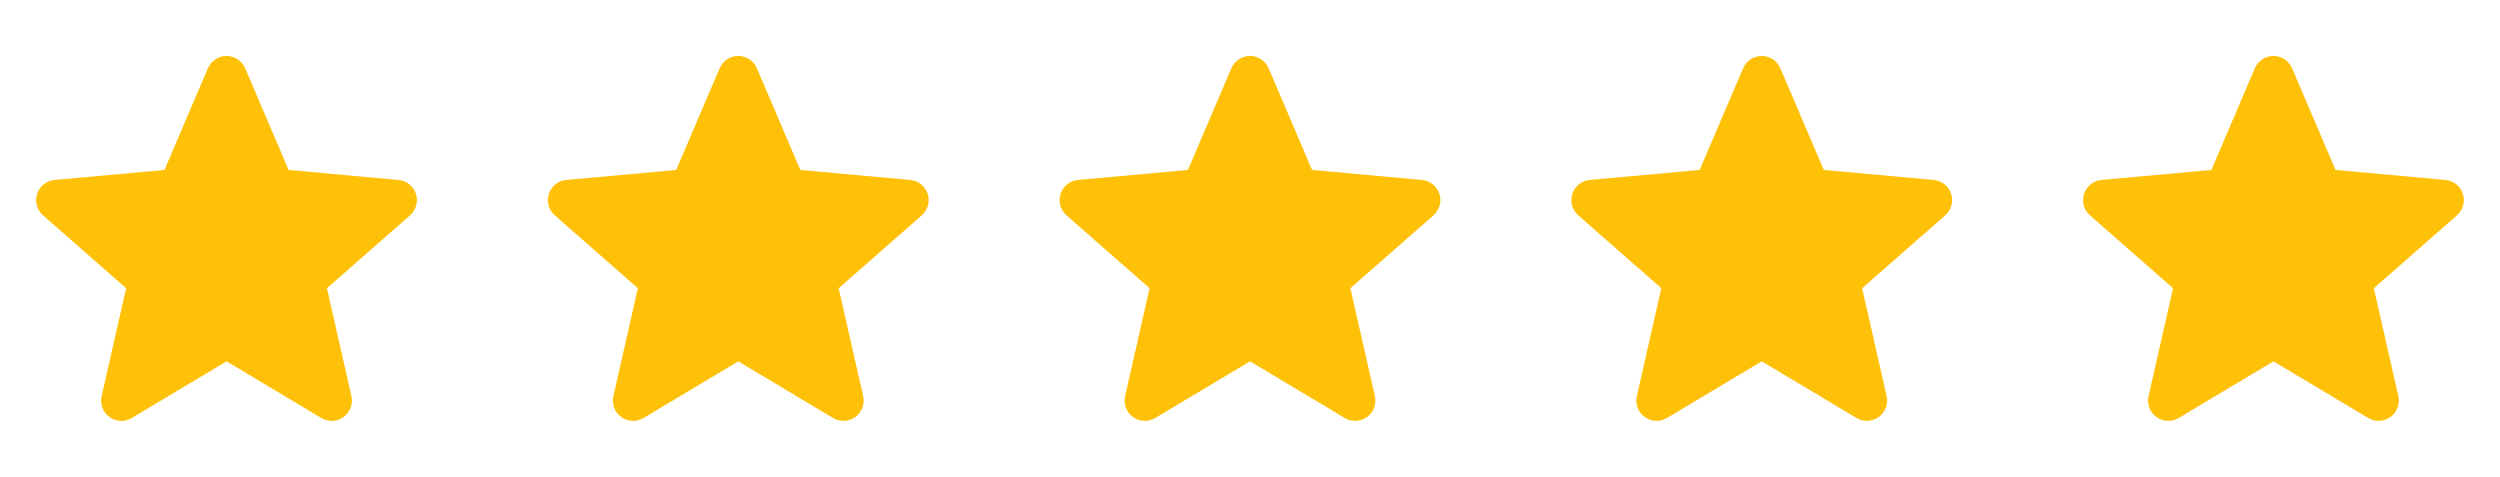 <?xml version="1.0" encoding="utf-8"?>
<!-- Generator: Adobe Illustrator 16.0.0, SVG Export Plug-In . SVG Version: 6.00 Build 0)  -->
<!DOCTYPE svg PUBLIC "-//W3C//DTD SVG 1.1//EN" "http://www.w3.org/Graphics/SVG/1.1/DTD/svg11.dtd">
<svg version="1.1" xmlns="http://www.w3.org/2000/svg" xmlns:xlink="http://www.w3.org/1999/xlink" x="0px" y="0px" width="360px"
	 height="68.667px" viewBox="306 248.667 360 68.667" enable-background="new 306 248.667 360 68.667" xml:space="preserve">
<g id="Layer_1">
</g>
<g id="Layer_1_copy">
</g>
<g id="Layer_1_copy_3">
</g>
<g id="Layer_1_copy_2">
</g>
<g id="Layer_1_copy_4">
	<g>
		<path fill="#FFC107" d="M365.895,276.582c-0.358-1.109-1.344-1.898-2.509-2.004l-15.826-1.438l-6.258-14.646
			c-0.462-1.074-1.513-1.769-2.681-1.769c-1.167,0-2.218,0.694-2.681,1.771l-6.258,14.645l-15.828,1.438
			c-1.164,0.107-2.146,0.895-2.507,2.004c-0.36,1.111-0.028,2.328,0.853,3.096l11.963,10.492l-3.527,15.539
			c-0.259,1.143,0.186,2.324,1.133,3.008c0.51,0.369,1.105,0.557,1.707,0.557c0.518,0,1.032-0.141,1.494-0.416l13.651-8.16
			l13.646,8.16c0.999,0.6,2.258,0.545,3.204-0.141c0.948-0.686,1.392-1.869,1.133-3.008l-3.527-15.539l11.963-10.49
			C365.92,278.91,366.256,277.695,365.895,276.582z"/>
		<path fill="#FFC107" d="M439.584,276.582c-0.358-1.109-1.344-1.898-2.509-2.004l-15.826-1.438l-6.259-14.646
			c-0.461-1.074-1.512-1.769-2.68-1.769s-2.219,0.694-2.68,1.771l-6.259,14.645l-15.829,1.438c-1.163,0.107-2.146,0.895-2.506,2.004
			c-0.361,1.111-0.028,2.328,0.852,3.096l11.963,10.492l-3.527,15.539c-0.258,1.143,0.186,2.324,1.134,3.008
			c0.509,0.369,1.105,0.557,1.707,0.557c0.519,0,1.032-0.141,1.494-0.416l13.651-8.16l13.646,8.16
			c0.999,0.6,2.258,0.545,3.203-0.141c0.949-0.686,1.393-1.869,1.134-3.008l-3.527-15.539l11.963-10.49
			C439.609,278.91,439.945,277.695,439.584,276.582z"/>
		<path fill="#FFC107" d="M513.273,276.582c-0.358-1.109-1.344-1.898-2.509-2.004l-15.826-1.438l-6.259-14.646
			c-0.462-1.074-1.512-1.769-2.68-1.769s-2.219,0.694-2.681,1.771l-6.258,14.645l-15.828,1.438
			c-1.164,0.107-2.146,0.895-2.507,2.004c-0.361,1.111-0.027,2.328,0.852,3.096l11.963,10.492l-3.527,15.539
			c-0.258,1.143,0.186,2.324,1.134,3.008c0.509,0.369,1.105,0.557,1.707,0.557c0.518,0,1.032-0.141,1.493-0.416l13.652-8.16
			l13.646,8.16c0.999,0.6,2.258,0.545,3.203-0.141c0.949-0.686,1.392-1.869,1.134-3.008l-3.528-15.539l11.964-10.49
			C513.299,278.91,513.634,277.695,513.273,276.582z"/>
		<path fill="#FFC107" d="M586.963,276.582c-0.358-1.109-1.344-1.898-2.509-2.004l-15.827-1.438l-6.258-14.646
			c-0.462-1.074-1.513-1.769-2.68-1.769c-1.168,0-2.219,0.694-2.681,1.771l-6.258,14.645l-15.829,1.438
			c-1.163,0.107-2.146,0.895-2.506,2.004c-0.361,1.111-0.028,2.328,0.852,3.096l11.963,10.492l-3.527,15.539
			c-0.258,1.143,0.185,2.324,1.134,3.008c0.509,0.369,1.105,0.557,1.707,0.557c0.518,0,1.032-0.141,1.493-0.416l13.652-8.16
			l13.646,8.16c0.999,0.6,2.257,0.545,3.203-0.141c0.949-0.686,1.392-1.869,1.134-3.008l-3.528-15.539l11.964-10.49
			C586.988,278.91,587.323,277.695,586.963,276.582z"/>
		<path fill="#FFC107" d="M660.652,276.582c-0.359-1.109-1.344-1.898-2.509-2.004l-15.827-1.438l-6.258-14.646
			c-0.462-1.074-1.513-1.769-2.681-1.769c-1.167,0-2.218,0.694-2.68,1.771l-6.258,14.645l-15.829,1.438
			c-1.163,0.107-2.146,0.895-2.506,2.004c-0.361,1.111-0.028,2.328,0.852,3.096l11.963,10.492l-3.527,15.539
			c-0.258,1.143,0.185,2.324,1.134,3.008c0.509,0.369,1.105,0.557,1.707,0.557c0.518,0,1.031-0.141,1.493-0.416l13.651-8.16
			l13.647,8.16c0.998,0.6,2.257,0.545,3.203-0.141c0.948-0.686,1.392-1.869,1.133-3.008l-3.527-15.539l11.963-10.49
			C660.677,278.91,661.013,277.695,660.652,276.582z"/>
	</g>
</g>
</svg>
